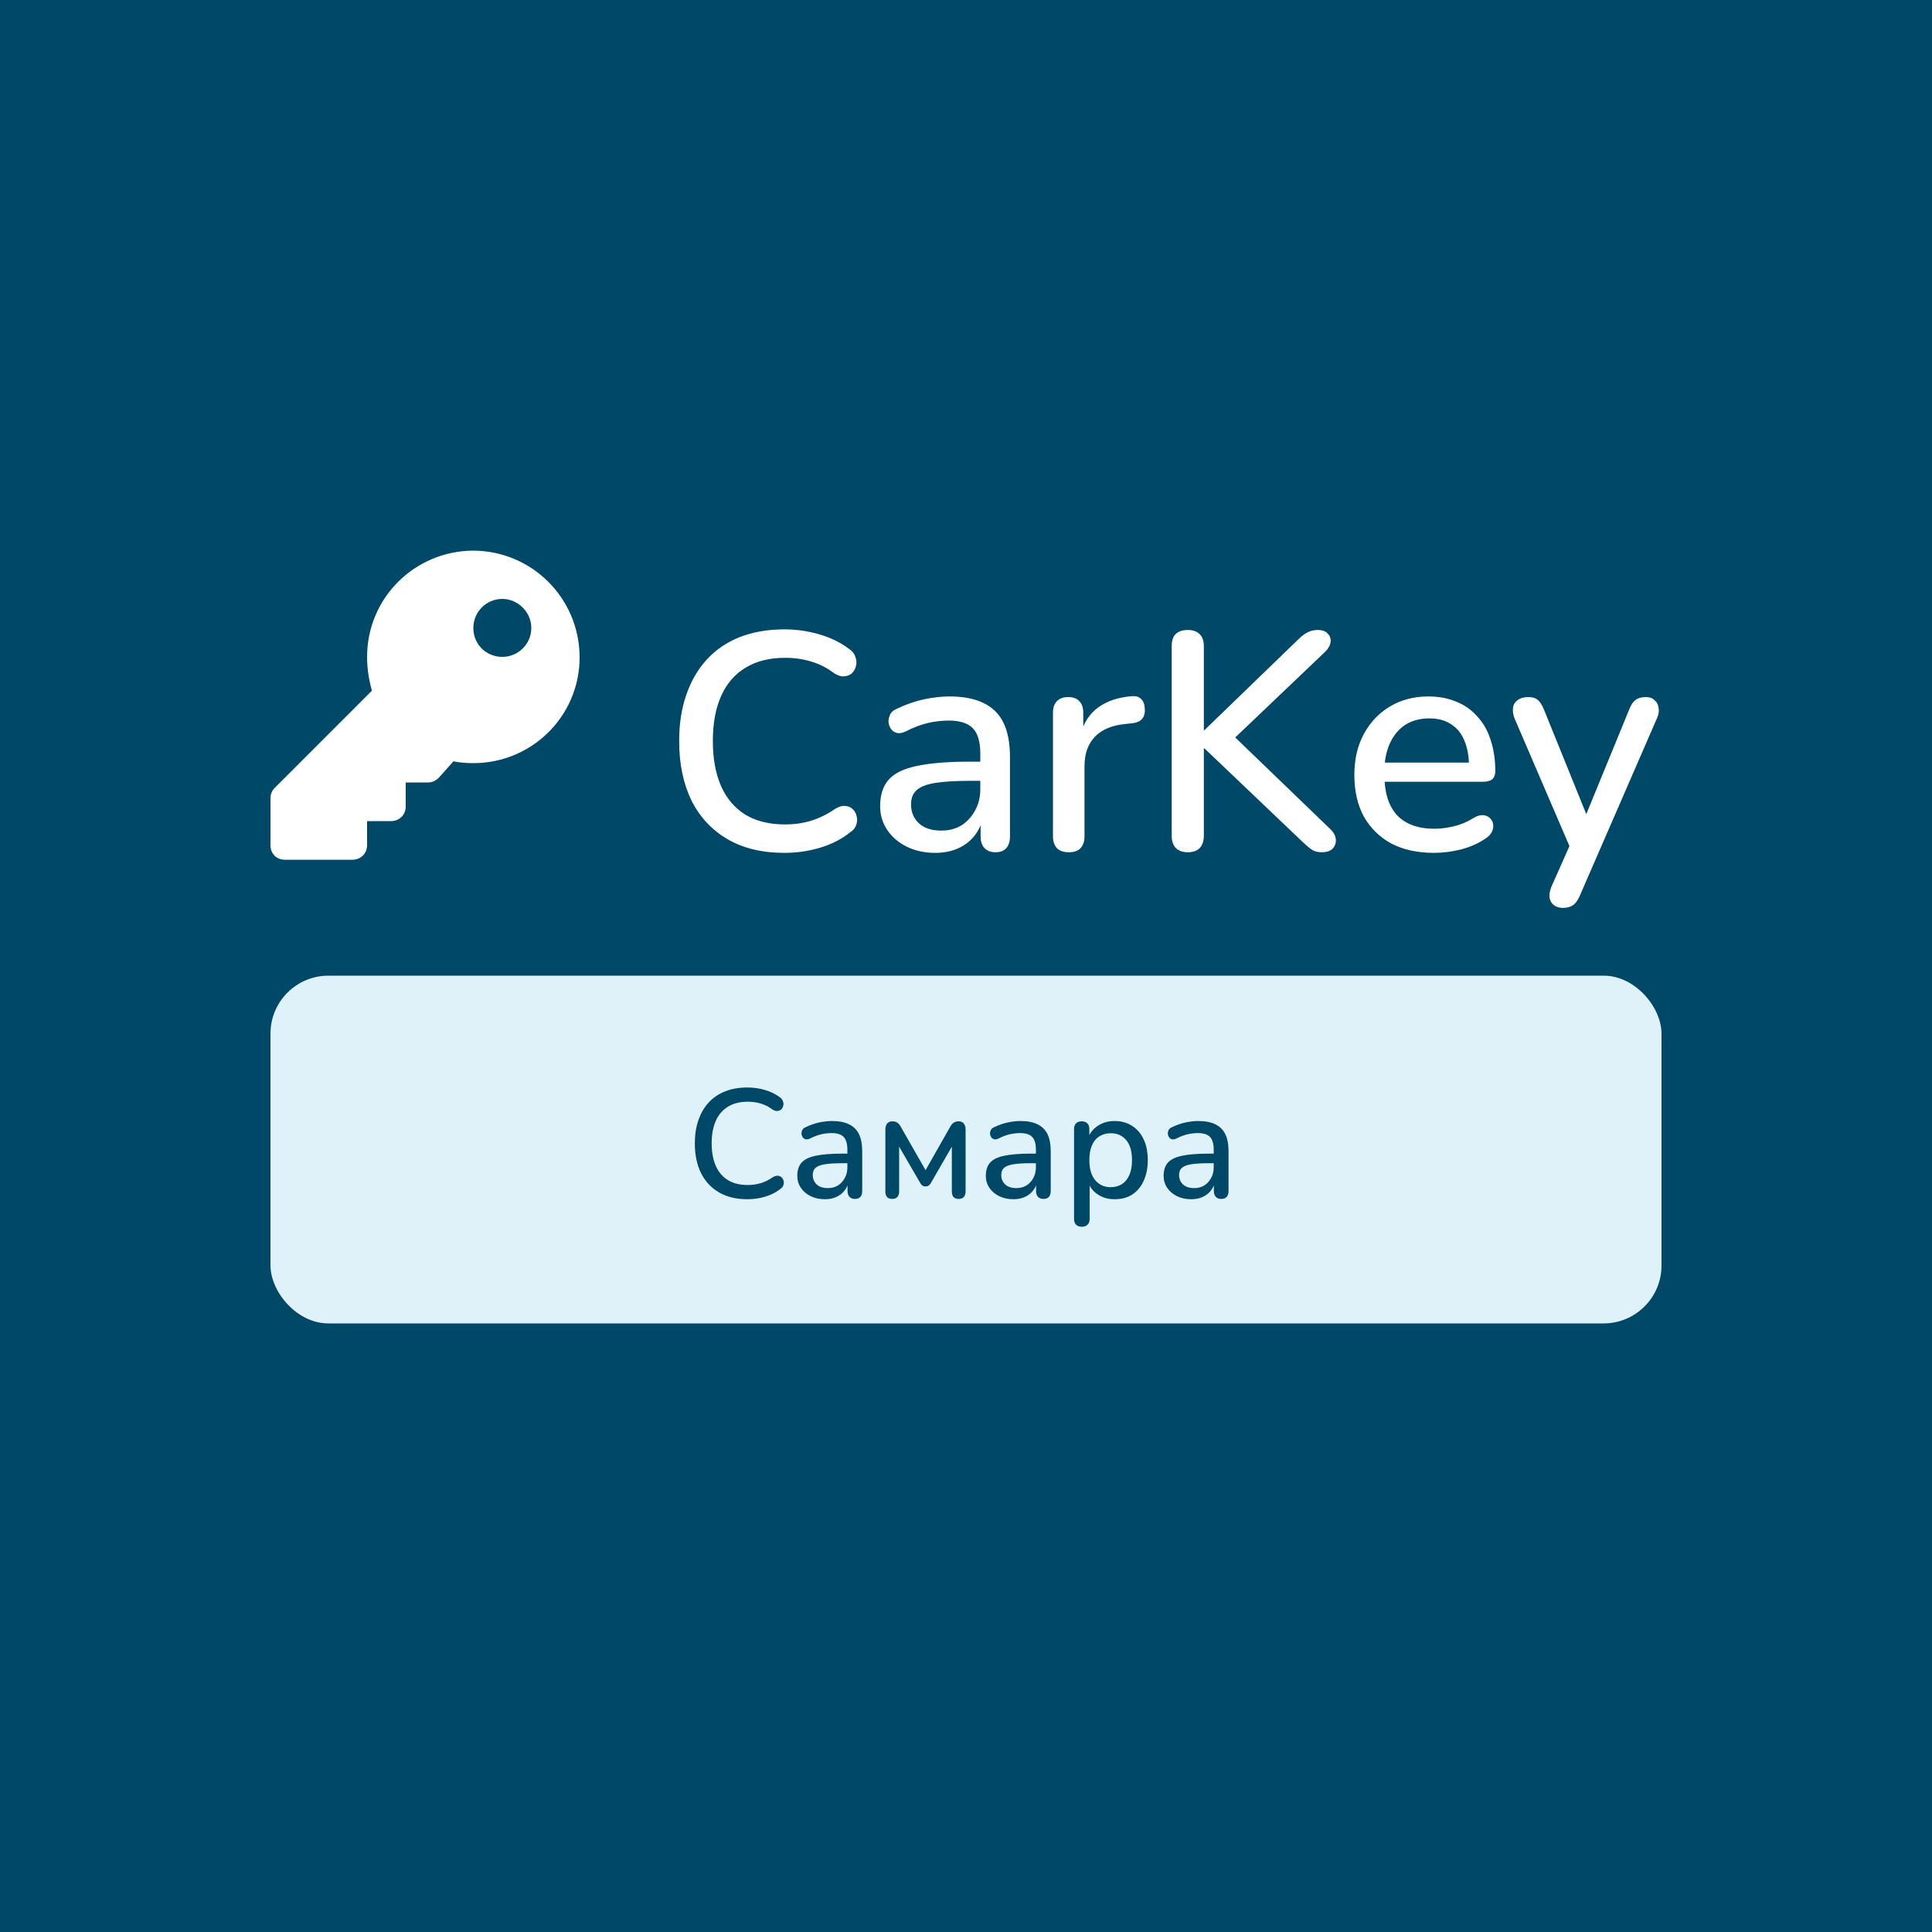 <svg width="200" height="200" viewBox="0 0 200 200" fill="none" xmlns="http://www.w3.org/2000/svg">
<rect width="200" height="200" fill="#004868"/>
<path d="M60 68.062C60 74.125 55.062 79 49 79C48.25 79 47.562 78.938 46.938 78.812L45.438 80.5C45.125 80.812 44.75 81 44.312 81H42V83.5C42 84.375 41.312 85 40.5 85H38V87.5C38 88.375 37.312 89 36.5 89H29.5C28.625 89 28 88.375 28 87.5V82.625C28 82.25 28.125 81.875 28.438 81.562L38.5 71.5C38.188 70.375 38 69.25 38 68C38 61.938 42.875 57.062 48.938 57C55.062 57 60 61.938 60 68.062ZM49 65C49 66.688 50.312 68 52 68C53.625 68 55 66.688 55 65C55 63.375 53.625 62 52 62C50.312 62 49 63.375 49 65Z" fill="white"/>
<path d="M81.186 88.288C78.903 88.288 76.951 87.819 75.33 86.88C73.709 85.941 72.461 84.608 71.586 82.88C70.733 81.131 70.306 79.072 70.306 76.704C70.306 74.933 70.551 73.344 71.042 71.936C71.533 70.507 72.237 69.291 73.154 68.288C74.093 67.264 75.234 66.485 76.578 65.952C77.943 65.419 79.479 65.152 81.186 65.152C82.445 65.152 83.65 65.323 84.802 65.664C85.975 66.005 86.989 66.496 87.842 67.136C88.205 67.371 88.439 67.659 88.546 68C88.674 68.32 88.695 68.629 88.61 68.928C88.546 69.227 88.407 69.483 88.194 69.696C87.981 69.888 87.703 69.995 87.362 70.016C87.042 70.037 86.69 69.92 86.306 69.664C85.602 69.131 84.823 68.736 83.97 68.48C83.117 68.224 82.221 68.096 81.282 68.096C79.661 68.096 78.295 68.437 77.186 69.12C76.077 69.781 75.234 70.752 74.658 72.032C74.082 73.312 73.794 74.869 73.794 76.704C73.794 78.539 74.082 80.107 74.658 81.408C75.234 82.688 76.077 83.669 77.186 84.352C78.295 85.013 79.661 85.344 81.282 85.344C82.221 85.344 83.117 85.216 83.97 84.96C84.845 84.683 85.666 84.277 86.434 83.744C86.818 83.509 87.159 83.403 87.458 83.424C87.778 83.445 88.045 83.552 88.258 83.744C88.471 83.936 88.61 84.181 88.674 84.48C88.759 84.757 88.749 85.056 88.642 85.376C88.557 85.675 88.354 85.931 88.034 86.144C87.159 86.848 86.125 87.381 84.93 87.744C83.735 88.107 82.487 88.288 81.186 88.288ZM96.808 88.288C95.72 88.288 94.738 88.075 93.864 87.648C93.01 87.221 92.338 86.645 91.848 85.92C91.357 85.195 91.112 84.373 91.112 83.456C91.112 82.304 91.4 81.397 91.976 80.736C92.573 80.053 93.544 79.573 94.888 79.296C96.253 78.997 98.088 78.848 100.392 78.848H101.896V80.832H100.424C98.888 80.832 97.672 80.907 96.776 81.056C95.88 81.205 95.24 81.461 94.856 81.824C94.493 82.165 94.312 82.645 94.312 83.264C94.312 84.075 94.589 84.736 95.144 85.248C95.698 85.739 96.466 85.984 97.448 85.984C98.237 85.984 98.93 85.803 99.528 85.44C100.125 85.056 100.594 84.544 100.936 83.904C101.298 83.264 101.48 82.528 101.48 81.696V78.016C101.48 76.8 101.224 75.925 100.712 75.392C100.2 74.859 99.357 74.592 98.184 74.592C97.501 74.592 96.786 74.677 96.04 74.848C95.314 75.019 94.557 75.307 93.768 75.712C93.405 75.883 93.096 75.936 92.84 75.872C92.584 75.808 92.381 75.669 92.232 75.456C92.082 75.221 91.997 74.976 91.976 74.72C91.976 74.443 92.04 74.176 92.168 73.92C92.317 73.664 92.562 73.472 92.904 73.344C93.842 72.896 94.77 72.576 95.688 72.384C96.605 72.192 97.469 72.096 98.28 72.096C99.709 72.096 100.882 72.32 101.8 72.768C102.738 73.216 103.432 73.899 103.88 74.816C104.328 75.733 104.552 76.917 104.552 78.368V86.592C104.552 87.104 104.424 87.509 104.168 87.808C103.912 88.085 103.538 88.224 103.048 88.224C102.578 88.224 102.205 88.085 101.928 87.808C101.65 87.509 101.512 87.104 101.512 86.592V84.512H101.8C101.629 85.301 101.309 85.984 100.84 86.56C100.392 87.115 99.826 87.541 99.144 87.84C98.461 88.139 97.682 88.288 96.808 88.288ZM110.635 88.224C110.102 88.224 109.697 88.085 109.419 87.808C109.142 87.509 109.003 87.104 109.003 86.592V73.792C109.003 73.259 109.142 72.853 109.419 72.576C109.697 72.299 110.081 72.16 110.571 72.16C111.083 72.16 111.467 72.299 111.723 72.576C112.001 72.853 112.139 73.259 112.139 73.792V76.128H111.819C112.161 74.848 112.79 73.877 113.707 73.216C114.625 72.555 115.798 72.171 117.227 72.064C117.611 72.043 117.91 72.139 118.123 72.352C118.358 72.565 118.486 72.896 118.507 73.344C118.55 73.792 118.454 74.155 118.219 74.432C117.985 74.688 117.622 74.837 117.131 74.88L116.523 74.944C115.137 75.072 114.081 75.509 113.355 76.256C112.63 77.003 112.267 78.027 112.267 79.328V86.592C112.267 87.104 112.129 87.509 111.851 87.808C111.595 88.085 111.19 88.224 110.635 88.224ZM122.957 88.224C122.423 88.224 122.007 88.075 121.709 87.776C121.431 87.477 121.293 87.061 121.293 86.528V66.88C121.293 66.325 121.431 65.909 121.709 65.632C122.007 65.355 122.423 65.216 122.957 65.216C123.49 65.216 123.895 65.355 124.173 65.632C124.471 65.909 124.621 66.325 124.621 66.88V75.584H124.685L134.509 66.08C134.829 65.781 135.127 65.568 135.405 65.44C135.703 65.291 136.034 65.216 136.397 65.216C136.887 65.216 137.239 65.344 137.453 65.6C137.687 65.835 137.783 66.123 137.741 66.464C137.698 66.805 137.517 67.136 137.197 67.456L126.989 77.184L127.053 75.552L137.677 85.792C138.061 86.155 138.263 86.528 138.285 86.912C138.306 87.296 138.189 87.616 137.933 87.872C137.677 88.107 137.314 88.224 136.845 88.224C136.418 88.224 136.077 88.139 135.821 87.968C135.565 87.797 135.266 87.552 134.925 87.232L124.685 77.472H124.621V86.528C124.621 87.061 124.482 87.477 124.205 87.776C123.927 88.075 123.511 88.224 122.957 88.224ZM148.456 88.288C146.75 88.288 145.278 87.968 144.04 87.328C142.824 86.667 141.875 85.739 141.192 84.544C140.531 83.328 140.2 81.888 140.2 80.224C140.2 78.603 140.531 77.184 141.192 75.968C141.854 74.752 142.76 73.803 143.912 73.12C145.064 72.437 146.376 72.096 147.848 72.096C148.936 72.096 149.907 72.277 150.76 72.64C151.614 72.981 152.339 73.493 152.936 74.176C153.555 74.837 154.014 75.648 154.312 76.608C154.632 77.568 154.792 78.645 154.792 79.84C154.792 80.203 154.686 80.48 154.472 80.672C154.259 80.843 153.939 80.928 153.512 80.928H142.76V78.944H152.616L152.072 79.392C152.072 78.325 151.912 77.419 151.592 76.672C151.294 75.925 150.835 75.36 150.216 74.976C149.619 74.571 148.872 74.368 147.976 74.368C146.974 74.368 146.12 74.603 145.416 75.072C144.734 75.541 144.211 76.192 143.848 77.024C143.486 77.856 143.304 78.827 143.304 79.936V80.128C143.304 82.005 143.742 83.424 144.616 84.384C145.512 85.323 146.803 85.792 148.488 85.792C149.128 85.792 149.8 85.707 150.504 85.536C151.23 85.365 151.912 85.077 152.552 84.672C152.915 84.459 153.235 84.363 153.512 84.384C153.811 84.405 154.046 84.501 154.216 84.672C154.408 84.843 154.526 85.056 154.568 85.312C154.611 85.568 154.568 85.835 154.44 86.112C154.312 86.368 154.088 86.603 153.768 86.816C153.043 87.307 152.2 87.68 151.24 87.936C150.28 88.171 149.352 88.288 148.456 88.288ZM161.777 93.984C161.393 93.984 161.073 93.877 160.817 93.664C160.582 93.472 160.444 93.205 160.401 92.864C160.38 92.544 160.444 92.192 160.593 91.808L162.769 86.912V88.288L156.785 74.368C156.636 73.984 156.582 73.621 156.625 73.28C156.668 72.939 156.828 72.672 157.105 72.48C157.382 72.267 157.756 72.16 158.225 72.16C158.63 72.16 158.95 72.256 159.185 72.448C159.42 72.64 159.633 72.971 159.825 73.44L164.657 85.376H163.761L168.657 73.44C168.849 72.949 169.073 72.619 169.329 72.448C169.585 72.256 169.937 72.16 170.385 72.16C170.769 72.16 171.068 72.267 171.281 72.48C171.516 72.672 171.654 72.939 171.697 73.28C171.761 73.6 171.708 73.952 171.537 74.336L163.537 92.736C163.324 93.227 163.078 93.557 162.801 93.728C162.545 93.899 162.204 93.984 161.777 93.984Z" fill="white"/>
<rect x="28" y="101" width="144" height="36" rx="6" fill="#DFF1F9"/>
<path d="M77.368 124.144C76.227 124.144 75.251 123.909 74.44 123.44C73.629 122.971 73.005 122.304 72.568 121.44C72.141 120.565 71.928 119.536 71.928 118.352C71.928 117.467 72.051 116.672 72.296 115.968C72.541 115.253 72.893 114.645 73.352 114.144C73.821 113.632 74.392 113.243 75.064 112.976C75.747 112.709 76.515 112.576 77.368 112.576C77.997 112.576 78.6 112.661 79.176 112.832C79.763 113.003 80.269 113.248 80.696 113.568C80.877 113.685 80.995 113.829 81.048 114C81.112 114.16 81.123 114.315 81.08 114.464C81.048 114.613 80.979 114.741 80.872 114.848C80.765 114.944 80.627 114.997 80.456 115.008C80.296 115.019 80.12 114.96 79.928 114.832C79.576 114.565 79.187 114.368 78.76 114.24C78.333 114.112 77.885 114.048 77.416 114.048C76.605 114.048 75.923 114.219 75.368 114.56C74.813 114.891 74.392 115.376 74.104 116.016C73.816 116.656 73.672 117.435 73.672 118.352C73.672 119.269 73.816 120.053 74.104 120.704C74.392 121.344 74.813 121.835 75.368 122.176C75.923 122.507 76.605 122.672 77.416 122.672C77.885 122.672 78.333 122.608 78.76 122.48C79.197 122.341 79.608 122.139 79.992 121.872C80.184 121.755 80.355 121.701 80.504 121.712C80.664 121.723 80.797 121.776 80.904 121.872C81.011 121.968 81.08 122.091 81.112 122.24C81.155 122.379 81.149 122.528 81.096 122.688C81.053 122.837 80.952 122.965 80.792 123.072C80.355 123.424 79.837 123.691 79.24 123.872C78.643 124.053 78.019 124.144 77.368 124.144ZM85.384 124.144C84.84 124.144 84.35 124.037 83.912 123.824C83.486 123.611 83.15 123.323 82.904 122.96C82.659 122.597 82.536 122.187 82.536 121.728C82.536 121.152 82.68 120.699 82.968 120.368C83.267 120.027 83.752 119.787 84.424 119.648C85.107 119.499 86.024 119.424 87.176 119.424H87.928V120.416H87.192C86.424 120.416 85.816 120.453 85.368 120.528C84.92 120.603 84.6 120.731 84.408 120.912C84.227 121.083 84.136 121.323 84.136 121.632C84.136 122.037 84.275 122.368 84.552 122.624C84.83 122.869 85.214 122.992 85.704 122.992C86.099 122.992 86.446 122.901 86.744 122.72C87.043 122.528 87.278 122.272 87.448 121.952C87.63 121.632 87.72 121.264 87.72 120.848V119.008C87.72 118.4 87.592 117.963 87.336 117.696C87.08 117.429 86.659 117.296 86.072 117.296C85.731 117.296 85.374 117.339 85 117.424C84.638 117.509 84.259 117.653 83.864 117.856C83.683 117.941 83.528 117.968 83.4 117.936C83.272 117.904 83.171 117.835 83.096 117.728C83.022 117.611 82.979 117.488 82.968 117.36C82.968 117.221 83 117.088 83.064 116.96C83.139 116.832 83.262 116.736 83.432 116.672C83.902 116.448 84.366 116.288 84.824 116.192C85.283 116.096 85.715 116.048 86.12 116.048C86.835 116.048 87.422 116.16 87.88 116.384C88.35 116.608 88.696 116.949 88.92 117.408C89.144 117.867 89.256 118.459 89.256 119.184V123.296C89.256 123.552 89.192 123.755 89.064 123.904C88.936 124.043 88.75 124.112 88.504 124.112C88.27 124.112 88.083 124.043 87.944 123.904C87.806 123.755 87.736 123.552 87.736 123.296V122.256H87.88C87.795 122.651 87.635 122.992 87.4 123.28C87.176 123.557 86.894 123.771 86.552 123.92C86.211 124.069 85.822 124.144 85.384 124.144ZM92.374 124.112C92.139 124.112 91.957 124.048 91.829 123.92C91.712 123.781 91.653 123.589 91.653 123.344V116.944C91.653 116.763 91.68 116.608 91.734 116.48C91.787 116.352 91.867 116.256 91.974 116.192C92.08 116.117 92.219 116.08 92.389 116.08C92.549 116.08 92.683 116.107 92.79 116.16C92.896 116.213 92.987 116.283 93.061 116.368C93.136 116.453 93.2 116.549 93.254 116.656L95.814 121.136L98.358 116.656C98.421 116.539 98.491 116.437 98.566 116.352C98.64 116.267 98.731 116.203 98.838 116.16C98.944 116.107 99.072 116.08 99.222 116.08C99.467 116.08 99.648 116.155 99.766 116.304C99.894 116.453 99.957 116.667 99.957 116.944V123.344C99.957 123.589 99.894 123.781 99.766 123.92C99.648 124.048 99.472 124.112 99.237 124.112C99.013 124.112 98.838 124.048 98.71 123.92C98.592 123.781 98.534 123.589 98.534 123.344V118.064H98.901L96.374 122.448C96.32 122.544 96.251 122.629 96.165 122.704C96.08 122.779 95.963 122.816 95.814 122.816C95.653 122.816 95.531 122.779 95.445 122.704C95.371 122.619 95.307 122.533 95.254 122.448L92.71 118.064H93.078V123.344C93.078 123.589 93.013 123.781 92.885 123.92C92.768 124.048 92.597 124.112 92.374 124.112ZM104.9 124.144C104.356 124.144 103.865 124.037 103.428 123.824C103.001 123.611 102.665 123.323 102.42 122.96C102.175 122.597 102.052 122.187 102.052 121.728C102.052 121.152 102.196 120.699 102.484 120.368C102.783 120.027 103.268 119.787 103.94 119.648C104.623 119.499 105.54 119.424 106.692 119.424H107.444V120.416H106.708C105.94 120.416 105.332 120.453 104.884 120.528C104.436 120.603 104.116 120.731 103.924 120.912C103.743 121.083 103.652 121.323 103.652 121.632C103.652 122.037 103.791 122.368 104.068 122.624C104.345 122.869 104.729 122.992 105.22 122.992C105.615 122.992 105.961 122.901 106.26 122.72C106.559 122.528 106.793 122.272 106.964 121.952C107.145 121.632 107.236 121.264 107.236 120.848V119.008C107.236 118.4 107.108 117.963 106.852 117.696C106.596 117.429 106.175 117.296 105.588 117.296C105.247 117.296 104.889 117.339 104.516 117.424C104.153 117.509 103.775 117.653 103.38 117.856C103.199 117.941 103.044 117.968 102.916 117.936C102.788 117.904 102.687 117.835 102.612 117.728C102.537 117.611 102.495 117.488 102.484 117.36C102.484 117.221 102.516 117.088 102.58 116.96C102.655 116.832 102.777 116.736 102.948 116.672C103.417 116.448 103.881 116.288 104.34 116.192C104.799 116.096 105.231 116.048 105.636 116.048C106.351 116.048 106.937 116.16 107.396 116.384C107.865 116.608 108.212 116.949 108.436 117.408C108.66 117.867 108.772 118.459 108.772 119.184V123.296C108.772 123.552 108.708 123.755 108.58 123.904C108.452 124.043 108.265 124.112 108.02 124.112C107.785 124.112 107.599 124.043 107.46 123.904C107.321 123.755 107.252 123.552 107.252 123.296V122.256H107.396C107.311 122.651 107.151 122.992 106.916 123.28C106.692 123.557 106.409 123.771 106.068 123.92C105.727 124.069 105.337 124.144 104.9 124.144ZM111.985 126.992C111.729 126.992 111.532 126.923 111.393 126.784C111.254 126.645 111.185 126.443 111.185 126.176V116.896C111.185 116.629 111.254 116.427 111.393 116.288C111.532 116.149 111.724 116.08 111.969 116.08C112.225 116.08 112.422 116.149 112.561 116.288C112.7 116.427 112.769 116.629 112.769 116.896V118.288L112.593 117.952C112.764 117.376 113.1 116.917 113.601 116.576C114.102 116.224 114.694 116.048 115.377 116.048C116.07 116.048 116.673 116.213 117.185 116.544C117.708 116.875 118.108 117.339 118.385 117.936C118.673 118.533 118.817 119.253 118.817 120.096C118.817 120.917 118.673 121.637 118.385 122.256C118.108 122.864 117.713 123.333 117.201 123.664C116.689 123.984 116.081 124.144 115.377 124.144C114.705 124.144 114.118 123.973 113.617 123.632C113.116 123.291 112.78 122.837 112.609 122.272H112.801V126.176C112.801 126.443 112.726 126.645 112.577 126.784C112.438 126.923 112.241 126.992 111.985 126.992ZM114.977 122.896C115.425 122.896 115.814 122.789 116.145 122.576C116.476 122.363 116.732 122.048 116.913 121.632C117.094 121.216 117.185 120.704 117.185 120.096C117.185 119.179 116.982 118.485 116.577 118.016C116.182 117.547 115.649 117.312 114.977 117.312C114.54 117.312 114.15 117.419 113.809 117.632C113.478 117.835 113.222 118.144 113.041 118.56C112.86 118.976 112.769 119.488 112.769 120.096C112.769 121.003 112.972 121.696 113.377 122.176C113.782 122.656 114.316 122.896 114.977 122.896ZM123.306 124.144C122.762 124.144 122.271 124.037 121.834 123.824C121.407 123.611 121.071 123.323 120.826 122.96C120.581 122.597 120.458 122.187 120.458 121.728C120.458 121.152 120.602 120.699 120.89 120.368C121.189 120.027 121.674 119.787 122.346 119.648C123.029 119.499 123.946 119.424 125.098 119.424H125.85V120.416H125.114C124.346 120.416 123.738 120.453 123.29 120.528C122.842 120.603 122.522 120.731 122.33 120.912C122.149 121.083 122.058 121.323 122.058 121.632C122.058 122.037 122.197 122.368 122.474 122.624C122.751 122.869 123.135 122.992 123.626 122.992C124.021 122.992 124.367 122.901 124.666 122.72C124.965 122.528 125.199 122.272 125.37 121.952C125.551 121.632 125.642 121.264 125.642 120.848V119.008C125.642 118.4 125.514 117.963 125.258 117.696C125.002 117.429 124.581 117.296 123.994 117.296C123.653 117.296 123.295 117.339 122.922 117.424C122.559 117.509 122.181 117.653 121.786 117.856C121.605 117.941 121.45 117.968 121.322 117.936C121.194 117.904 121.093 117.835 121.018 117.728C120.943 117.611 120.901 117.488 120.89 117.36C120.89 117.221 120.922 117.088 120.986 116.96C121.061 116.832 121.183 116.736 121.354 116.672C121.823 116.448 122.287 116.288 122.746 116.192C123.205 116.096 123.637 116.048 124.042 116.048C124.757 116.048 125.343 116.16 125.802 116.384C126.271 116.608 126.618 116.949 126.842 117.408C127.066 117.867 127.178 118.459 127.178 119.184V123.296C127.178 123.552 127.114 123.755 126.986 123.904C126.858 124.043 126.671 124.112 126.426 124.112C126.191 124.112 126.005 124.043 125.866 123.904C125.727 123.755 125.658 123.552 125.658 123.296V122.256H125.802C125.717 122.651 125.557 122.992 125.322 123.28C125.098 123.557 124.815 123.771 124.474 123.92C124.133 124.069 123.743 124.144 123.306 124.144Z" fill="#004868"/>
</svg>
